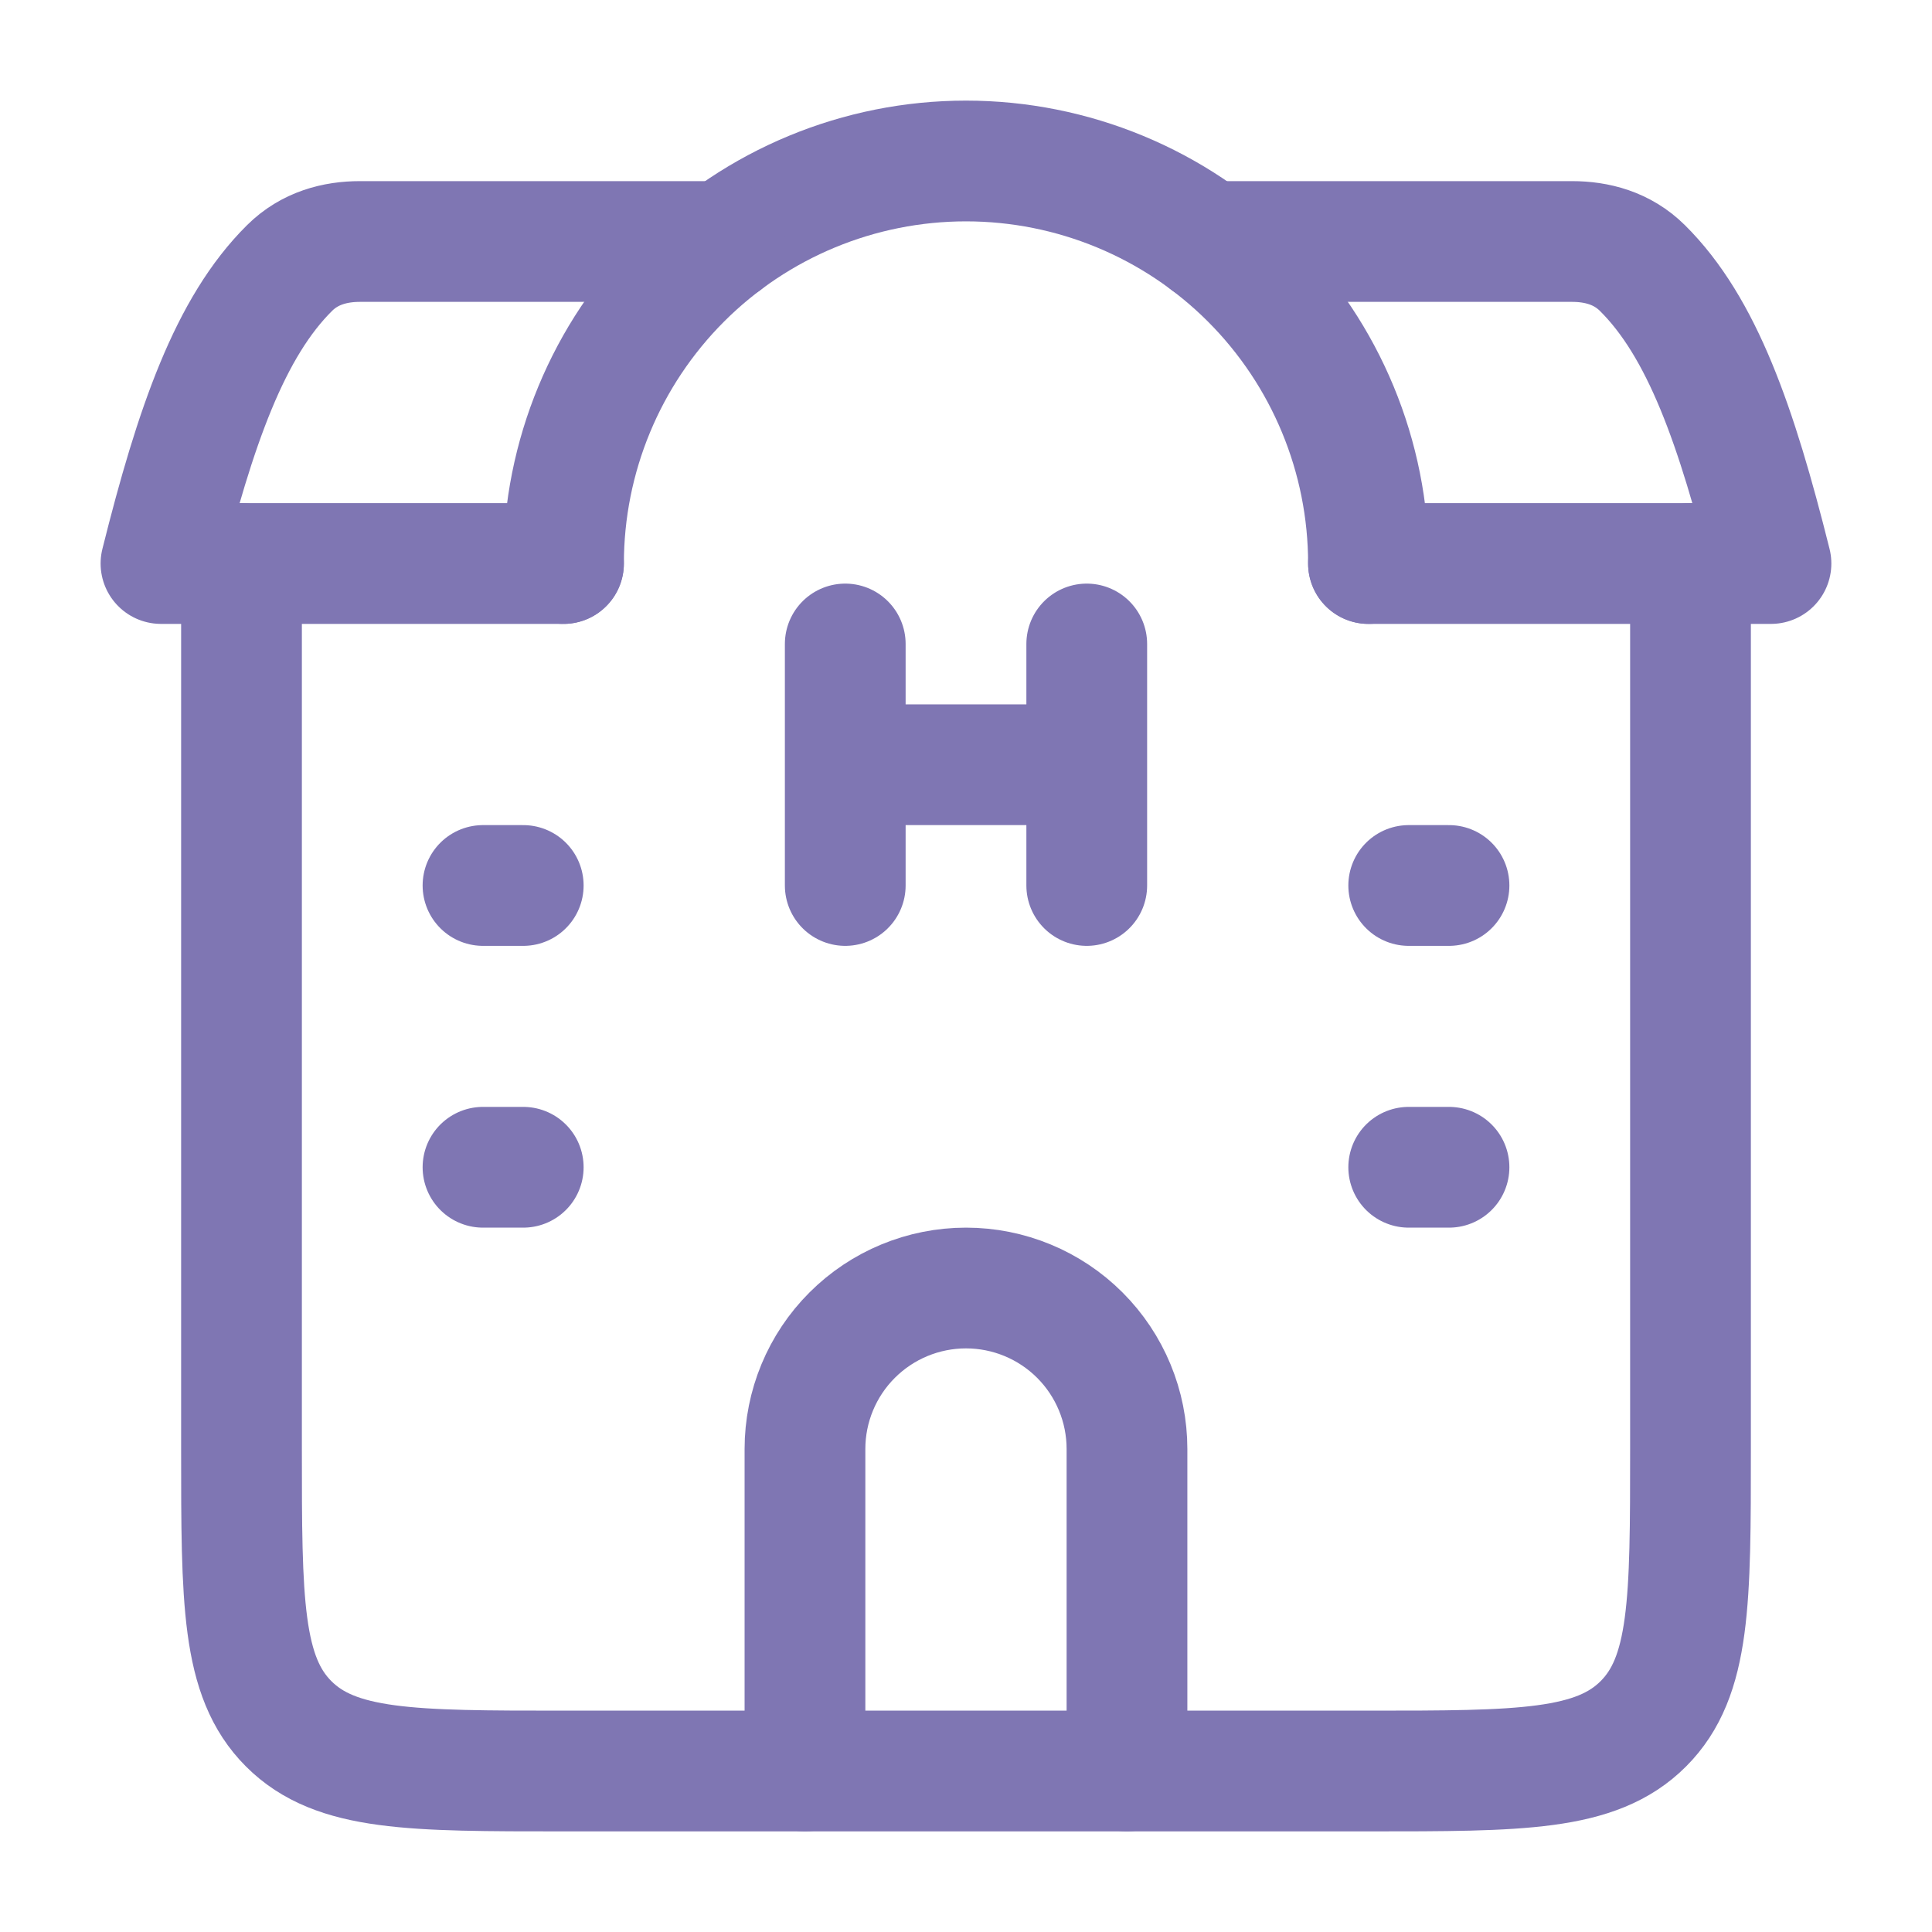 <svg width="40" height="40" viewBox="0 0 40 40" fill="none" xmlns="http://www.w3.org/2000/svg">
<path d="M5 11.667V30C5 33.144 5 34.714 5.977 35.69C6.953 36.667 8.523 36.667 11.667 36.667H28.333C31.477 36.667 33.047 36.667 34.023 35.69C35 34.714 35 33.144 35 30V11.667M28.333 11.667C28.333 9.457 27.455 7.337 25.893 5.774C24.33 4.211 22.21 3.333 20 3.333C17.79 3.333 15.67 4.211 14.107 5.774C12.545 7.337 11.667 9.457 11.667 11.667" stroke="#7F76B3" stroke-width="2.5" stroke-linecap="round" stroke-linejoin="round"/>
<path d="M23.333 36.667V30C23.333 29.116 22.982 28.268 22.357 27.643C21.732 27.018 20.884 26.667 20 26.667C19.116 26.667 18.268 27.018 17.643 27.643C17.017 28.268 16.666 29.116 16.666 30V36.667M15 5H7.453C6.936 5 6.411 5.137 5.996 5.548C4.76 6.773 4.046 8.813 3.333 11.667H11.666M25 5H32.546C33.063 5 33.588 5.137 34.003 5.548C35.24 6.773 35.953 8.813 36.666 11.667H28.333M10 18.333H10.833M10 24.167H10.833M29.166 18.333H30M29.166 24.167H30M17.5 13.333V15.833M17.5 15.833V18.333M17.5 15.833H22.5M22.5 13.333V15.833M22.5 15.833V18.333" stroke="#7F76B3" stroke-width="2.5" stroke-linecap="round" stroke-linejoin="round"/>
</svg>
